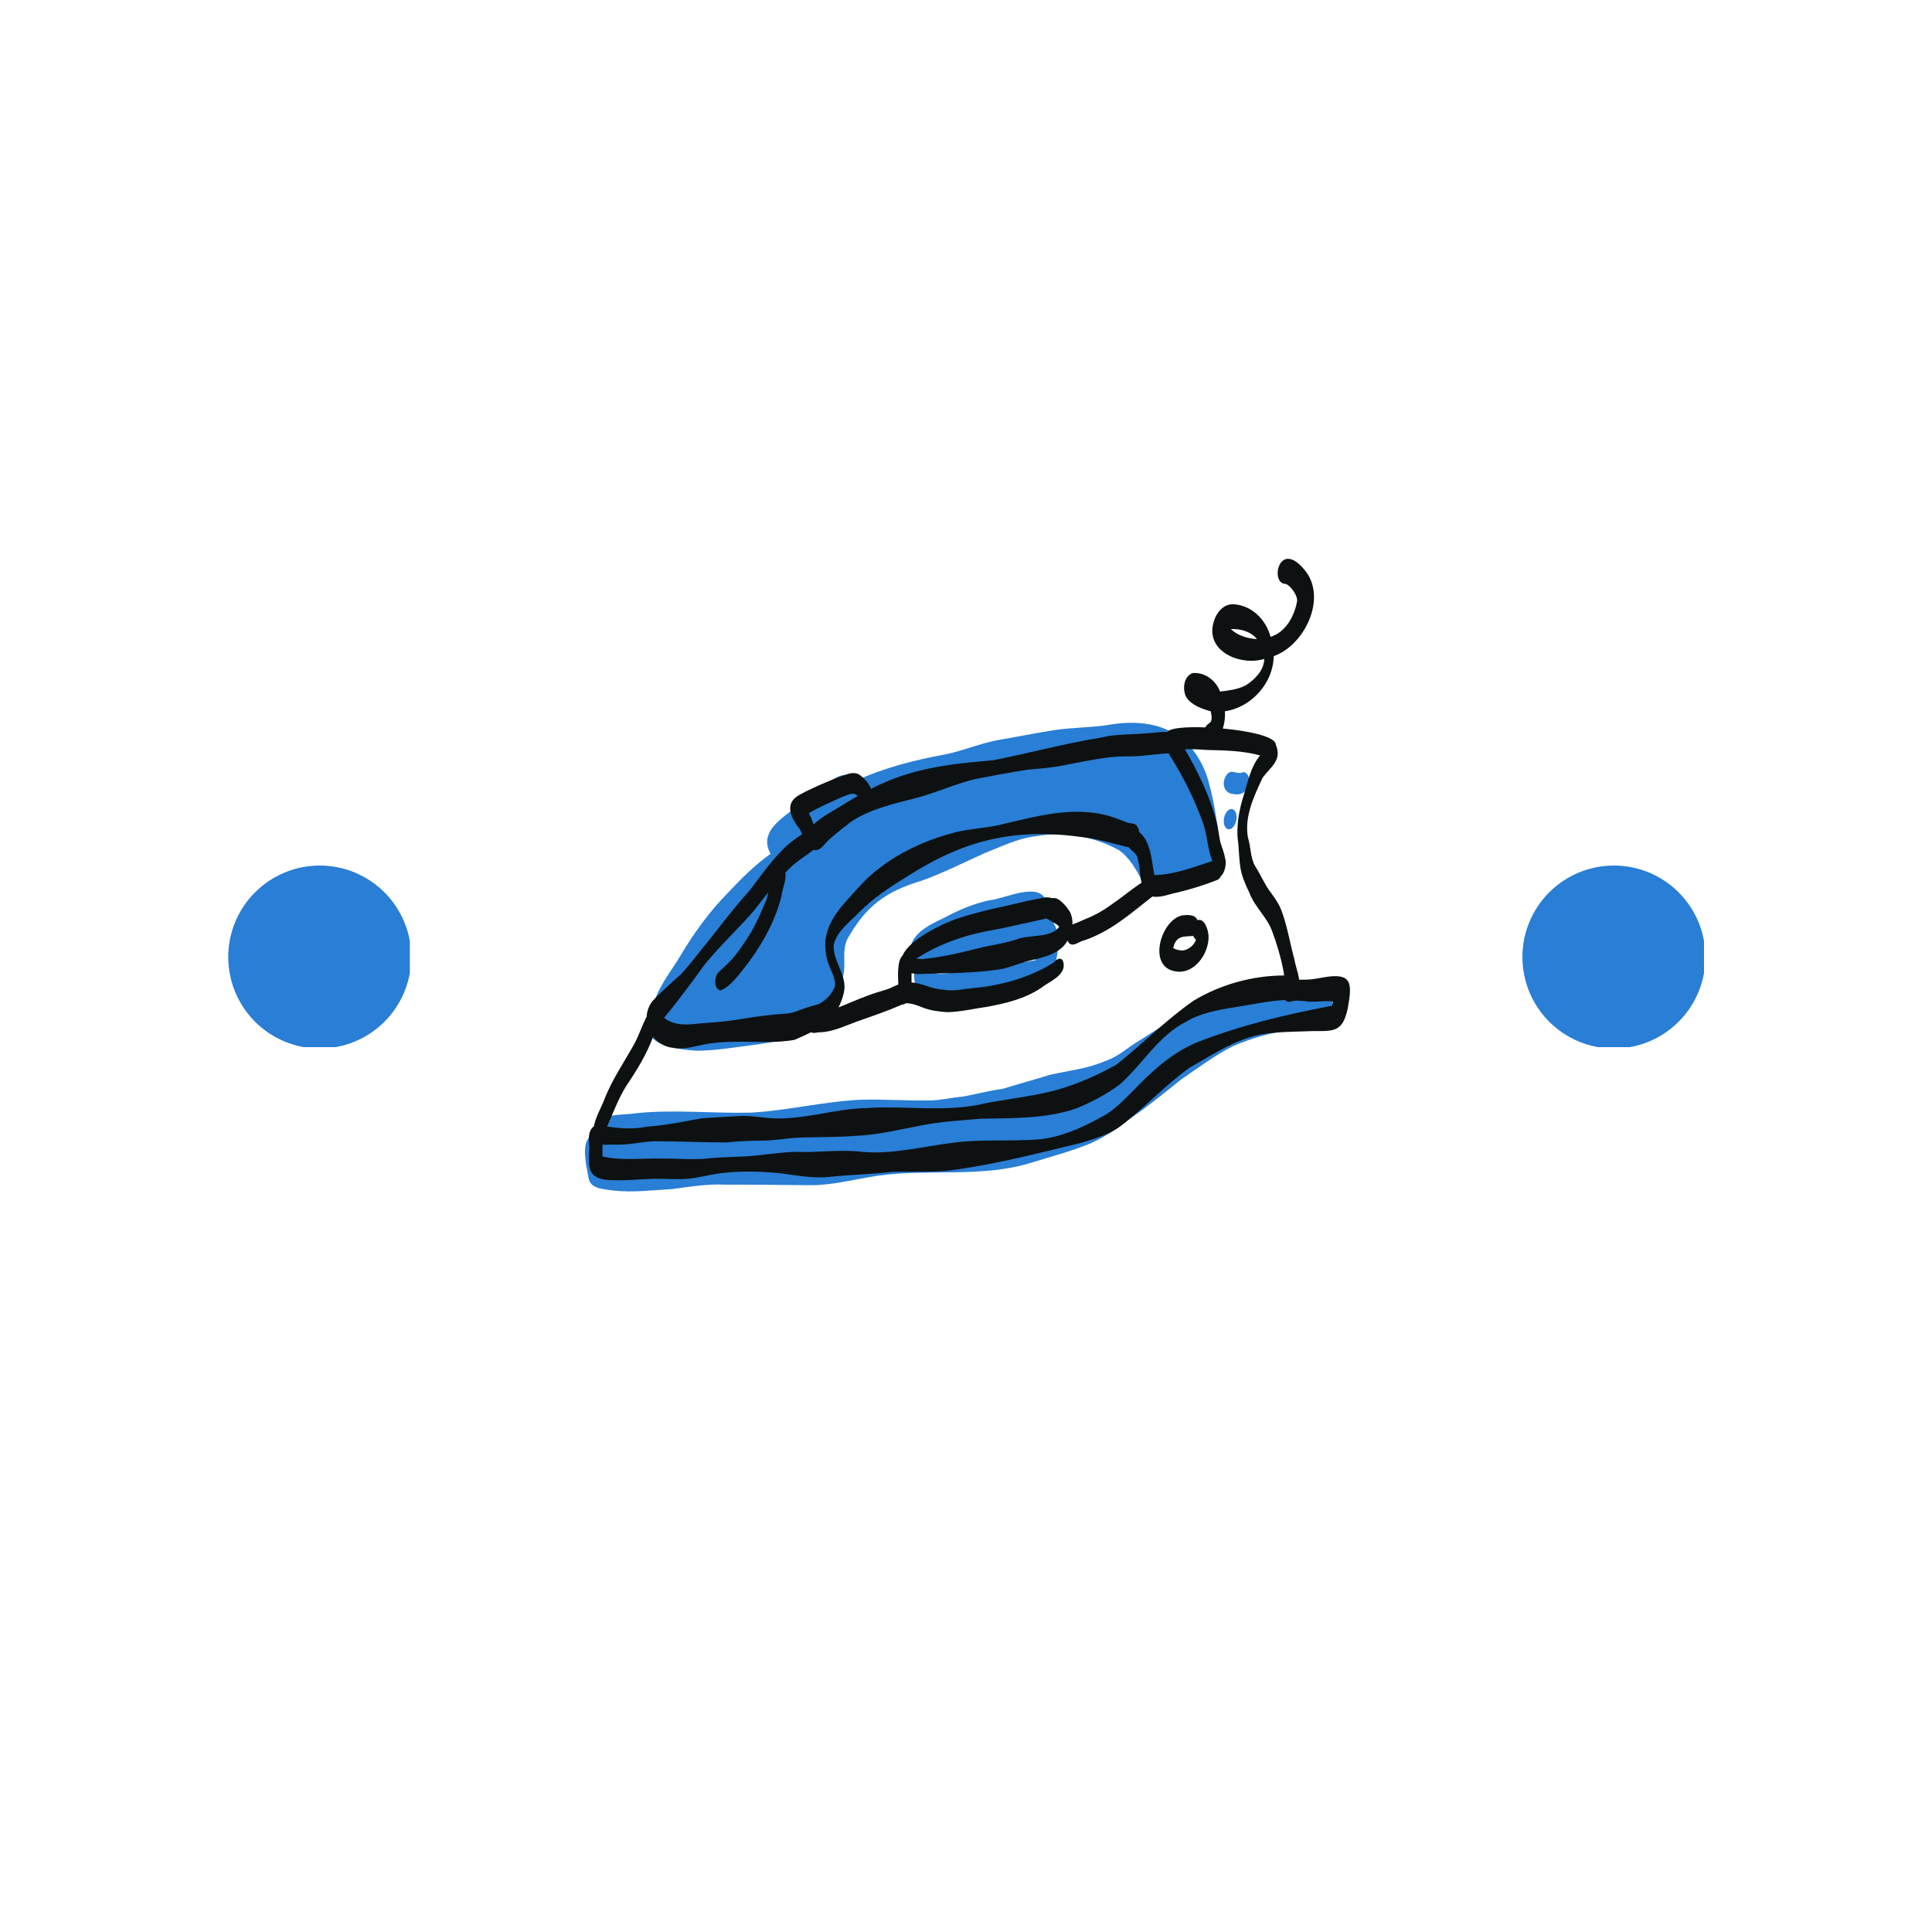 <svg xmlns="http://www.w3.org/2000/svg" xmlns:xlink="http://www.w3.org/1999/xlink" width="500" zoomAndPan="magnify" viewBox="0 0 375 375" height="500" preserveAspectRatio="xMidYMid meet" version="1.0"><defs><clipPath id="636e25e1bf"><path d="M 113 140 L 259 140 L 259 231.516 L 113 231.516 Z M 113 140 " clip-rule="nonzero"/></clipPath><clipPath id="5ce7f5dc1f"><path d="M 114 108 L 262.5 108 L 262.5 230 L 114 230 Z M 114 108 " clip-rule="nonzero"/></clipPath><clipPath id="13158f4206"><path d="M 44.301 168 L 79.551 168 L 79.551 203.25 L 44.301 203.25 Z M 44.301 168 " clip-rule="nonzero"/></clipPath><clipPath id="20ea79e796"><path d="M 295.5 168 L 330.75 168 L 330.75 203.25 L 295.5 203.25 Z M 295.5 168 " clip-rule="nonzero"/></clipPath></defs><g clip-path="url(#636e25e1bf)"><path fill="#297ed5" d="M 126.969 198.273 C 125.215 194.535 130.402 188.488 132.207 185.266 C 134.84 180.902 137.832 176.773 141.43 173.152 C 143.918 170.477 146.613 167.832 149.57 165.73 C 146.871 160.879 153.105 158.188 155.98 155.457 C 157.684 154.023 159.52 152.75 161.371 151.516 C 162.969 150.348 164.848 149.781 166.336 151.453 C 171.785 148.965 177.574 147.508 183.453 146.434 C 186.852 145.746 190.051 144.371 193.453 143.691 C 197.156 143.07 200.836 142.316 204.543 141.727 C 207.828 141.246 211.16 141.227 214.457 140.816 C 223.195 139.168 230.613 141.242 234.078 150.109 C 235.691 154.867 236.23 159.934 236.945 164.887 C 238.059 169.332 234.625 170.84 230.973 171.707 C 228.129 172.516 223.695 174.695 221.816 171.223 C 220.609 168.945 219.309 166.469 217.129 164.988 C 212.203 162.297 206.555 161.336 201.023 162.32 C 197.516 162.719 194.312 164.34 191.066 165.621 C 187.027 167.43 183.062 169.461 178.898 170.941 C 171.902 173.051 168.074 175.855 164.457 182.289 C 163.402 184.469 164.195 186.93 163.703 189.227 C 163.305 191.551 162.184 193.676 161.125 195.762 C 160.125 197.91 158.188 199.359 156.066 200.297 C 153.336 201.805 150.227 202.227 147.191 202.699 C 143.25 203.18 139.309 203.906 135.336 203.949 C 132.469 203.816 123.391 202.82 126.969 198.273 Z M 255.199 190.652 C 251.758 190.145 248.344 191.535 245.047 192.359 C 240.531 193.574 235.547 193.105 231.379 195.527 C 227.992 197.535 224.719 199.723 221.391 201.824 C 219.047 203.148 217.09 205.133 214.484 205.961 C 211.062 207.453 207.367 207.805 203.773 208.625 C 200.703 209.59 197.598 210.43 194.52 211.367 C 191.938 211.688 189.445 212.391 186.891 212.852 C 184.758 213.027 182.668 213.555 180.523 213.59 C 176.09 213.684 171.656 213.336 167.23 213.445 C 160.004 213.777 152.957 215.547 145.746 215.961 C 138.344 216.145 130.93 215.312 123.539 216.07 C 121.254 216.426 118.672 216.133 116.613 217.312 C 115.598 218.062 115.414 219.125 114.938 220.328 C 112.543 221.559 113.871 226.422 114.23 228.594 C 114.559 230.84 117.25 230.773 119.004 231.078 C 122.82 231.516 126.664 231.008 130.484 230.797 C 133.938 230.328 137.395 229.766 140.895 229.945 C 146.316 229.918 151.738 230.02 157.16 230.043 C 161.617 230.09 165.934 228.867 170.312 228.219 C 180.262 226.789 190.551 228.699 200.277 225.648 C 204.156 224.449 208.133 223.422 211.879 221.84 C 214.441 220.652 216.816 219.098 219.031 217.344 C 222.602 214.934 225.914 212.211 229.27 209.516 C 232.531 207.309 235.695 204.895 239.219 203.113 C 242.941 201.449 246.961 200.426 250.965 199.73 C 252.75 199.273 254.793 199.461 256.422 198.555 C 259.648 196.031 259.406 191.73 255.199 190.652 Z M 177.547 187.805 C 176.82 187.355 176.645 186.352 176.84 185.566 C 175.887 181.723 180.141 179.602 183.02 178.258 C 185.914 176.723 188.926 175.383 192.152 174.719 C 194.961 174.465 201.383 171.16 202.957 174.629 C 204.641 175.418 204.664 177.656 204.527 179.262 C 206.074 181.391 205.34 185.836 204.441 188.18 C 203.312 191.105 199.859 191.117 197.211 191.188 C 193.672 191.52 190.16 192.078 186.648 192.625 C 184.469 192.941 182.207 194.113 180.02 193.328 C 179.465 193.113 179.102 192.672 178.84 192.172 C 177.25 191.762 177.305 189.125 177.547 187.805 Z M 194.375 187.422 C 196.57 186.863 198.844 186.789 201.055 186.363 C 200.867 186.195 200.734 185.961 200.645 185.727 C 200.586 185.562 200.543 185.391 200.52 185.219 C 200.496 185.227 200.469 185.234 200.445 185.242 C 199.371 185.574 198.312 185.961 197.254 186.34 C 196.289 186.684 195.336 187.059 194.375 187.422 Z M 181.016 188.082 C 181.098 188.32 181.184 188.559 181.277 188.789 C 181.277 188.793 181.277 188.793 181.277 188.793 C 182.309 189.289 183.516 188.93 184.605 188.828 C 186.688 188.516 188.801 188.438 190.879 188.082 C 190.746 187.918 190.684 187.668 190.664 187.488 C 190.637 187.254 190.66 187 190.73 186.766 C 187.508 187.309 184.254 187.652 181.016 188.082 Z M 239.406 154.121 C 242.961 154.82 243.16 149.922 241.336 149.871 C 240.133 150.395 239.23 149.383 238.418 150.035 C 237.039 151.324 237.195 153.973 239.406 154.121 Z M 238.051 157.652 C 237.758 158.066 237.598 158.578 237.547 159.082 C 237.477 159.789 237.664 160.965 238.586 160.965 C 238.965 160.965 239.301 160.625 239.5 160.34 C 239.797 159.926 239.957 159.414 240.008 158.914 C 240.074 158.207 239.887 157.031 238.969 157.031 C 238.59 157.031 238.254 157.367 238.051 157.652 Z M 238.051 157.652 " fill-opacity="1" fill-rule="nonzero"/></g><g clip-path="url(#5ce7f5dc1f)"><path fill="#0e1111" d="M 256.996 189.688 C 256.086 189.84 255.18 190.035 254.262 190.109 C 253.645 190.18 252.895 190.137 252.16 190.16 C 251.988 188.824 251.457 187.492 251.23 186.188 C 250.355 182.977 249.859 179.652 248.656 176.539 C 248.105 175.164 247.195 173.98 246.328 172.797 C 245.289 171.266 244.562 169.559 243.562 168.008 C 242.668 166.309 242.801 164.344 242.223 162.547 C 241.5 158.52 243.395 154.535 245.066 150.969 C 246.629 148.82 248.926 147.602 247.621 144.492 C 247.555 142.98 242.484 141.875 237.344 141.402 C 237.695 140.328 237.824 139.184 237.758 138.055 C 242.891 137.316 247.152 132.574 247.23 127.359 C 253.375 125.18 257.852 115.656 252.98 110.344 C 248.145 104.766 246.48 113.395 249.543 113.324 C 250.559 113.691 252.023 115.75 251.734 116.84 C 251.191 119.688 249.531 122.703 246.617 123.613 C 245.727 120.25 242.922 117.434 239.34 117.285 C 237.469 117.238 236.09 118.926 235.613 120.594 C 233.766 126.395 240.695 129.324 245.391 127.898 C 245.348 130.125 243.539 131.926 241.766 133.047 C 240.238 133.816 238.496 134.031 236.82 134.234 C 235.984 132.066 233.914 130.477 231.543 130.633 C 229.699 131.223 229.418 133.965 230.332 135.449 C 231.398 136.93 233.312 137.59 235.004 138.066 C 235.137 138.77 235.43 139.918 234.73 140.371 C 234.391 140.551 234.137 140.84 233.965 141.184 C 230.285 141.047 227.172 141.293 226.672 142.012 C 226.652 142.027 226.633 142.047 226.617 142.062 C 225.164 141.98 223.383 142.371 222.281 142.352 C 219.441 142.621 216.57 142.449 213.785 143.148 C 206.738 144.301 199.844 146.164 192.855 147.555 C 187.047 148.055 181.227 148.586 175.645 150.402 C 173.367 151.102 171.176 152.039 169.051 153.117 C 168.707 152.141 167.934 151.254 167.145 150.629 C 165.785 149.359 163.969 150.527 162.488 150.953 C 160.039 151.957 157.586 152.949 155.266 154.234 C 152.059 155.898 153.543 158.785 155.25 160.961 C 155.418 161.27 155.551 161.602 155.68 161.938 C 154.18 162.895 152.754 163.973 151.555 165.301 C 149.27 167.637 147.453 170.352 145.441 172.918 C 142.598 176.035 140.09 179.414 137.453 182.703 C 135.68 184.84 134.039 187.09 132.148 189.125 C 130.238 190.801 128.355 192.52 126.602 194.352 C 125.914 195.285 125.566 196.32 125.512 197.348 C 124.652 198.969 124.086 200.766 123.238 202.391 C 121.219 206.078 118.785 209.531 117.273 213.484 C 116.73 214.918 115.598 216.836 115.273 218.621 C 115.129 218.703 115 218.82 114.902 218.969 C 114.051 220.031 114.312 221.465 114.398 222.727 C 114.008 227.508 114.418 229.141 119.641 229.082 C 121.941 229.141 124.234 228.887 126.531 228.82 C 128.738 228.742 130.953 228.973 133.156 228.824 C 135.363 228.68 137.496 228.039 139.68 227.75 C 143.543 227.242 147.492 227.352 151.363 227.715 C 154.605 228.129 157.855 228.785 161.133 228.422 C 165.07 227.973 169.031 227.973 172.961 227.473 C 177.223 227.316 181.504 227.664 185.738 226.996 C 193.91 225.828 201.926 223.73 209.949 221.805 C 212.527 220.977 215.238 220.297 217.426 218.625 C 222.102 215.098 226.055 210.734 230.805 207.293 C 235.844 204.438 240.941 200.91 246.883 200.512 C 249.5 200.219 252.141 200.246 254.77 200.133 C 259.039 200.145 260.648 200.328 261.629 195.57 C 262.465 190.828 262.434 188.758 256.996 189.688 Z M 238.898 122.113 C 240.719 121.984 242.797 122.57 243.969 124.047 C 242.152 123.945 240.254 123.371 238.898 122.113 Z M 163.059 154.863 C 164.555 154.324 165.559 153.59 166.492 154.496 C 165.176 155.242 163.883 156.027 162.605 156.824 C 161.492 157.496 159.215 158.754 157.914 160.023 C 157.66 159.27 157.383 158.52 156.977 157.832 C 158.926 156.68 161.02 155.832 163.059 154.863 Z M 136.656 187.371 C 139.625 183.672 143.133 180.453 146.234 176.875 C 147.219 175.656 148.172 174.41 149.145 173.184 C 148.945 174.047 148.758 174.77 148.551 175.09 C 147.668 177.25 146.723 179.398 145.512 181.391 C 144.465 183.055 143.375 184.699 142.082 186.18 C 141.207 187.148 140.309 187.895 139.363 188.82 C 138.656 189.734 138.496 191.848 139.828 192.254 C 141.832 191.578 143.938 188.523 145.262 186.84 C 148.141 182.965 150.512 178.621 151.688 173.918 C 151.812 172.512 152.711 170.805 152.422 169.387 C 152.637 169.164 152.855 168.941 153.082 168.723 C 154.523 167.227 156.328 166.188 157.949 164.922 C 158.012 164.953 158.074 164.984 158.141 165.012 C 159.406 165.121 160.129 163.602 161.023 162.891 C 162.336 161.672 163.793 160.613 165.191 159.496 C 168.777 157.133 172.988 156.109 177.113 155.074 C 181.246 154.074 185.129 152.223 189.254 151.223 C 192.625 150.57 196.004 149.941 199.395 149.402 C 202.137 149.176 204.883 148.93 207.574 148.328 C 211.285 147.637 215.027 146.777 218.816 146.801 C 221.355 146.859 223.863 146.414 226.383 146.23 C 226.562 146.246 226.73 146.258 226.891 146.266 C 226.965 146.441 227.047 146.609 227.145 146.766 C 229.703 150.781 231.828 155.109 233.453 159.59 C 234.324 161.906 234.363 164.754 235.324 167.117 C 231.672 168.332 227.91 169.773 224.059 169.855 C 223.496 167.051 223.434 163.418 221.148 161.539 C 221.082 161.176 220.965 160.816 220.793 160.492 C 220.395 159.652 219.477 159.91 218.754 159.637 C 217.898 159.309 216.828 158.887 215.902 158.586 C 208.621 156.207 201.016 158.5 193.832 160.156 C 191.027 160.77 188.141 160.871 185.363 161.562 C 180.102 162.934 174.992 165.176 170.676 168.52 C 168.41 170.191 166.562 172.301 164.707 174.398 C 162.453 176.793 160.277 179.797 160.172 183.203 C 160.203 184.547 160.34 185.922 160.852 187.176 C 161.309 188.562 162.27 189.965 162.043 191.465 C 161.508 192.938 160.27 194.207 158.891 194.918 C 157.457 195.285 156.141 195.688 154.754 196.242 C 153.16 196.918 151.402 196.727 149.723 196.992 C 147.387 197.211 145.066 197.609 142.746 197.965 C 140.508 198.305 138.262 198.473 136.008 198.633 C 133.609 198.914 130.91 199.191 128.902 197.562 C 131.578 194.297 134.18 190.824 136.656 187.371 Z M 207.711 177.055 C 207.023 176.004 205.586 173.992 204.176 174.34 C 203.094 173.918 201.926 174.414 200.836 174.578 C 198.91 174.941 197.012 175.441 195.102 175.871 C 191.961 176.531 188.828 177.301 185.781 178.305 C 183.184 179.191 176.57 182.227 175.203 185.445 C 174.152 186.449 174.285 189.145 174.363 191.098 C 173.641 191.332 172.93 191.797 172.254 192 C 170.953 192.426 169.625 192.762 168.355 193.281 C 166.457 193.953 164.629 194.812 162.75 195.539 C 163.215 194.652 163.566 193.707 163.77 192.754 C 164.625 189.383 161.602 186.691 161.832 183.406 C 162.434 180.738 164.918 178.961 166.758 177.094 C 169.457 174.316 172.723 172.191 176.004 170.164 C 187.473 162.84 197.117 160.637 210.613 162.551 C 213.332 162.918 215.977 163.73 218.641 164.363 C 218.785 164.402 218.918 164.43 219.051 164.445 C 219.73 165.191 220.754 165.711 220.859 166.84 C 221.207 168.02 221.215 169.816 221.574 171.328 C 221.367 171.492 221.164 171.645 220.957 171.746 C 219.234 172.93 217.637 174.281 215.91 175.457 C 214.289 176.645 212.562 177.648 210.691 178.383 C 209.852 178.746 209.016 179.117 208.164 179.449 C 208.199 178.613 208.059 177.785 207.711 177.055 Z M 205.594 179.867 C 204.047 182.168 199.652 181.332 197.215 182.371 C 195.18 183.02 193.09 183.379 191 183.781 C 187.035 184.766 183.059 185.801 178.98 186.148 C 178.605 186.152 178.23 186.129 177.859 186.07 C 181.906 183.457 186.527 181.738 191.238 180.801 C 195.238 180.094 199.184 179.129 203.145 178.273 C 203.258 178.379 203.391 178.457 203.535 178.496 C 204.207 178.957 205.027 179.234 205.594 179.867 Z M 121.562 210.77 C 123.59 207.766 125.508 204.66 126.766 201.25 C 127.684 202.406 129.051 203.234 130.703 203.395 C 132.746 203.777 134.73 203.102 136.719 202.719 C 138.852 202.309 141.039 202.18 143.211 202.207 C 146.887 202.148 150.621 202.5 154.25 201.828 C 155.32 201.352 156.406 200.875 157.465 200.355 C 157.879 200.637 158.473 200.395 158.98 200.375 C 161.574 200.348 163.949 199.137 166.344 198.273 C 169.289 197.246 172.254 196.227 175.098 194.988 C 175.387 194.977 175.633 194.875 175.84 194.719 C 177.008 194.719 178.133 195.176 179.207 195.605 C 180.684 196.16 182.266 196.348 183.828 196.465 C 186.438 196.41 189.02 195.785 191.602 195.422 C 195.254 194.75 198.887 193.875 202.027 191.789 C 203.59 190.551 206.844 189.375 206.438 186.961 C 206.199 185.629 205.188 186.004 204.543 186.789 C 203.91 187.242 203.199 187.586 202.527 187.988 C 199.664 189.441 196.602 190.516 193.445 191.117 C 191.523 191.555 189.566 191.715 187.613 191.934 C 186.062 192.172 184.5 192.367 182.941 192.074 C 180.871 191.988 178.973 190.816 176.93 190.691 C 176.922 190.09 176.93 189.492 176.93 188.895 C 177.336 188.996 177.766 189.051 178.176 189.074 C 183.715 188.84 189.316 189 194.785 188.016 C 196.27 187.609 197.719 187.094 199.184 186.625 C 201.359 186.062 203.691 185.719 205.559 184.379 C 206.227 183.934 206.789 183.301 207.223 182.57 C 207.301 182.762 207.398 182.934 207.523 183.086 C 208.352 183.824 209.449 182.746 210.34 182.555 C 215.312 180.934 219.316 177.465 223.348 174.266 C 223.484 174.195 223.609 174.105 223.723 174 C 223.852 174.031 223.992 174.059 224.141 174.07 C 225.652 174.145 227.098 173.504 228.566 173.223 C 231.164 172.59 233.738 171.805 236.227 170.816 C 236.57 170.695 236.824 170.406 236.992 170.035 C 237.742 169.445 238.082 167.555 237.828 166.742 C 237.641 165.641 237.234 164.609 236.895 163.551 C 236.512 161.941 236.438 160.27 235.902 158.691 C 234.586 153.992 232.391 149.621 229.992 145.422 C 231.414 145.398 232.84 145.457 234.258 145.566 C 237.719 145.652 241.223 145.699 244.586 146.633 C 242.812 148.738 242.25 151.57 241.473 154.145 C 240.492 157.195 239.852 160.555 240.352 163.75 C 240.703 168.137 240.457 169.086 242.523 173.332 C 243.547 176.055 245.902 177.977 246.902 180.688 C 247.773 183.023 248.57 185.633 249.047 188.109 C 249.145 188.504 249.203 188.922 249.25 189.34 C 243.129 189.355 236.941 191.074 231.676 194.227 C 226.285 197.996 221.816 202.59 216.652 206.684 C 213.043 208.684 209.199 210.371 205.23 211.527 C 200.672 212.773 195.965 213.25 191.328 214.133 C 183.672 216.016 175.762 214.531 167.98 215.086 C 162.324 215.23 156.859 217.082 151.188 217.09 C 148.699 217.141 146.258 216.523 143.77 216.605 C 141.266 216.746 138.762 216.879 136.262 217.059 C 132.707 217.68 129.195 218.445 125.578 218.68 C 123.004 219.203 120.41 219.055 117.832 218.652 C 119.016 216 120.02 213.238 121.562 210.77 Z M 258.531 195.223 C 249.676 196.887 240.848 198.996 232.438 202.281 C 227.457 204.305 223.43 208.047 219.77 211.891 C 217.902 213.754 216.059 215.688 213.664 216.883 C 209.902 218.957 205.867 220.754 201.543 221.16 C 195.996 221.586 190.391 221.066 184.859 221.82 C 178.984 222.566 173.102 224.129 167.145 223.562 C 162.938 223.051 158.699 223.77 154.473 223.574 C 151.84 223.629 149.23 224.043 146.613 224.301 C 143.512 224.613 140.387 224.516 137.285 224.867 C 134.363 225.156 131.441 224.84 128.516 224.879 C 124.668 224.77 120.703 225.359 116.93 224.457 C 116.906 223.957 116.953 223.082 116.965 222.16 C 117.664 222.273 118.418 222.129 119.133 222.172 C 121.781 222.305 124.359 221.641 126.992 221.516 C 131.68 221.5 136.367 221.762 141.047 221.746 C 143.449 221.48 145.859 221.41 148.273 221.387 C 150.145 221.363 151.992 221.059 153.852 220.883 C 157.879 220.629 161.93 220.805 165.957 220.473 C 170.332 220.316 174.617 219.238 178.906 218.434 C 182.66 217.676 186.5 217.492 190.305 217.141 C 196.527 217.02 202.953 217.18 208.918 215.148 C 211.898 213.922 214.793 212.391 217.391 210.461 C 221.781 206.539 224.844 201.035 230.238 198.301 C 233.039 196.625 236.5 196.004 239.703 195.5 C 242.945 195.012 246.18 194.246 249.461 194.109 C 249.684 194.383 250.012 194.523 250.465 194.43 C 251.371 194.102 252.348 194.258 253.285 194.328 C 255.086 194.629 256.906 194.148 258.707 194.383 C 258.672 194.668 258.637 194.953 258.531 195.223 Z M 227.969 188.5 C 231.738 189.352 234.746 185.062 234.578 181.621 C 234.512 180.555 233.84 178.141 232.418 178.605 C 232.02 177.449 230.43 177.559 229.434 177.684 C 225.324 178.574 222.711 187.523 227.969 188.5 Z M 231.613 181.668 C 231.703 181.977 231.949 182.176 232.137 182.418 C 231.781 183.488 230.652 184.367 229.543 184.5 C 228.918 184.461 228.254 184.355 227.723 184.008 C 228.262 181.602 229.645 181.809 231.613 181.668 Z M 231.613 181.668 " fill-opacity="1" fill-rule="nonzero"/></g><g clip-path="url(#13158f4206)"><path fill="#297ed5" d="M 79.82 185.758 C 79.82 186.34 79.793 186.922 79.734 187.5 C 79.68 188.078 79.594 188.652 79.48 189.223 C 79.367 189.797 79.227 190.359 79.059 190.914 C 78.887 191.473 78.691 192.02 78.469 192.555 C 78.246 193.094 78 193.617 77.723 194.133 C 77.449 194.645 77.152 195.145 76.828 195.625 C 76.504 196.109 76.16 196.578 75.789 197.027 C 75.422 197.477 75.031 197.906 74.621 198.316 C 74.207 198.73 73.777 199.121 73.328 199.488 C 72.879 199.855 72.414 200.203 71.93 200.527 C 71.445 200.848 70.945 201.148 70.434 201.422 C 69.922 201.695 69.395 201.945 68.859 202.168 C 68.32 202.391 67.773 202.586 67.219 202.754 C 66.66 202.922 66.098 203.066 65.527 203.18 C 64.957 203.293 64.383 203.379 63.801 203.434 C 63.223 203.492 62.645 203.52 62.062 203.52 C 61.48 203.52 60.898 203.492 60.32 203.434 C 59.742 203.379 59.168 203.293 58.598 203.18 C 58.027 203.066 57.465 202.922 56.906 202.754 C 56.352 202.586 55.805 202.391 55.266 202.168 C 54.727 201.945 54.203 201.695 53.691 201.422 C 53.176 201.148 52.68 200.848 52.195 200.527 C 51.711 200.203 51.246 199.855 50.797 199.488 C 50.344 199.121 49.914 198.73 49.504 198.316 C 49.094 197.906 48.703 197.477 48.332 197.027 C 47.965 196.578 47.617 196.109 47.297 195.625 C 46.973 195.145 46.672 194.645 46.398 194.133 C 46.125 193.617 45.875 193.094 45.652 192.555 C 45.43 192.02 45.234 191.473 45.066 190.914 C 44.898 190.359 44.758 189.797 44.645 189.223 C 44.531 188.652 44.445 188.078 44.387 187.5 C 44.332 186.922 44.301 186.34 44.301 185.758 C 44.301 185.18 44.332 184.598 44.387 184.02 C 44.445 183.441 44.531 182.867 44.645 182.297 C 44.758 181.723 44.898 181.16 45.066 180.605 C 45.234 180.047 45.43 179.5 45.652 178.965 C 45.875 178.426 46.125 177.902 46.398 177.387 C 46.672 176.875 46.973 176.375 47.297 175.895 C 47.617 175.41 47.965 174.941 48.332 174.492 C 48.703 174.043 49.094 173.613 49.504 173.203 C 49.914 172.789 50.344 172.398 50.797 172.031 C 51.246 171.664 51.711 171.316 52.195 170.992 C 52.68 170.668 53.176 170.371 53.691 170.098 C 54.203 169.824 54.727 169.574 55.266 169.352 C 55.805 169.129 56.352 168.934 56.906 168.766 C 57.465 168.598 58.027 168.453 58.598 168.34 C 59.168 168.227 59.742 168.141 60.32 168.086 C 60.898 168.027 61.48 168 62.062 168 C 62.645 168 63.223 168.027 63.801 168.086 C 64.383 168.141 64.957 168.227 65.527 168.34 C 66.098 168.453 66.66 168.598 67.219 168.766 C 67.773 168.934 68.32 169.129 68.859 169.352 C 69.395 169.574 69.922 169.824 70.434 170.098 C 70.945 170.371 71.445 170.668 71.93 170.992 C 72.414 171.316 72.879 171.664 73.328 172.031 C 73.777 172.398 74.207 172.789 74.621 173.203 C 75.031 173.613 75.422 174.043 75.789 174.492 C 76.16 174.941 76.504 175.41 76.828 175.895 C 77.152 176.375 77.449 176.875 77.723 177.387 C 78 177.902 78.246 178.426 78.469 178.965 C 78.691 179.5 78.887 180.047 79.059 180.605 C 79.227 181.16 79.367 181.723 79.48 182.297 C 79.594 182.867 79.68 183.441 79.734 184.02 C 79.793 184.598 79.82 185.18 79.82 185.758 Z M 79.82 185.758 " fill-opacity="1" fill-rule="nonzero"/></g><g clip-path="url(#20ea79e796)"><path fill="#297ed5" d="M 331.02 185.758 C 331.02 186.34 330.992 186.922 330.934 187.5 C 330.879 188.078 330.793 188.652 330.68 189.223 C 330.566 189.797 330.422 190.359 330.254 190.914 C 330.086 191.473 329.891 192.02 329.668 192.555 C 329.445 193.094 329.195 193.617 328.922 194.133 C 328.648 194.645 328.348 195.145 328.027 195.625 C 327.703 196.109 327.355 196.578 326.988 197.027 C 326.621 197.477 326.23 197.906 325.816 198.316 C 325.406 198.73 324.977 199.121 324.527 199.488 C 324.078 199.855 323.609 200.203 323.125 200.527 C 322.645 200.848 322.145 201.148 321.633 201.422 C 321.117 201.695 320.594 201.945 320.055 202.168 C 319.52 202.391 318.973 202.586 318.414 202.754 C 317.859 202.922 317.297 203.066 316.723 203.18 C 316.152 203.293 315.578 203.379 315 203.434 C 314.422 203.492 313.84 203.52 313.258 203.52 C 312.68 203.52 312.098 203.492 311.52 203.434 C 310.941 203.379 310.367 203.293 309.797 203.18 C 309.223 203.066 308.66 202.922 308.105 202.754 C 307.547 202.586 307 202.391 306.465 202.168 C 305.926 201.945 305.402 201.695 304.887 201.422 C 304.375 201.148 303.875 200.848 303.395 200.527 C 302.91 200.203 302.441 199.855 301.992 199.488 C 301.543 199.121 301.113 198.73 300.703 198.316 C 300.289 197.906 299.898 197.477 299.531 197.027 C 299.164 196.578 298.816 196.109 298.492 195.625 C 298.168 195.145 297.871 194.645 297.598 194.133 C 297.324 193.617 297.074 193.094 296.852 192.555 C 296.629 192.02 296.434 191.473 296.266 190.914 C 296.098 190.359 295.953 189.797 295.84 189.223 C 295.727 188.652 295.641 188.078 295.586 187.5 C 295.527 186.922 295.5 186.34 295.5 185.758 C 295.5 185.18 295.527 184.598 295.586 184.02 C 295.641 183.441 295.727 182.867 295.84 182.297 C 295.953 181.723 296.098 181.16 296.266 180.605 C 296.434 180.047 296.629 179.5 296.852 178.965 C 297.074 178.426 297.324 177.902 297.598 177.387 C 297.871 176.875 298.168 176.375 298.492 175.895 C 298.816 175.41 299.164 174.941 299.531 174.492 C 299.898 174.043 300.289 173.613 300.703 173.203 C 301.113 172.789 301.543 172.398 301.992 172.031 C 302.441 171.664 302.91 171.316 303.395 170.992 C 303.875 170.668 304.375 170.371 304.887 170.098 C 305.402 169.824 305.926 169.574 306.465 169.352 C 307 169.129 307.547 168.934 308.105 168.766 C 308.66 168.598 309.223 168.453 309.797 168.34 C 310.367 168.227 310.941 168.141 311.52 168.086 C 312.098 168.027 312.68 168 313.258 168 C 313.84 168 314.422 168.027 315 168.086 C 315.578 168.141 316.152 168.227 316.723 168.34 C 317.297 168.453 317.859 168.598 318.414 168.766 C 318.973 168.934 319.52 169.129 320.055 169.352 C 320.594 169.574 321.117 169.824 321.633 170.098 C 322.145 170.371 322.645 170.668 323.125 170.992 C 323.609 171.316 324.078 171.664 324.527 172.031 C 324.977 172.398 325.406 172.789 325.816 173.203 C 326.23 173.613 326.621 174.043 326.988 174.492 C 327.355 174.941 327.703 175.41 328.027 175.895 C 328.348 176.375 328.648 176.875 328.922 177.387 C 329.195 177.902 329.445 178.426 329.668 178.965 C 329.891 179.5 330.086 180.047 330.254 180.605 C 330.422 181.16 330.566 181.723 330.68 182.297 C 330.793 182.867 330.879 183.441 330.934 184.02 C 330.992 184.598 331.02 185.18 331.02 185.758 Z M 331.02 185.758 " fill-opacity="1" fill-rule="nonzero"/></g></svg>